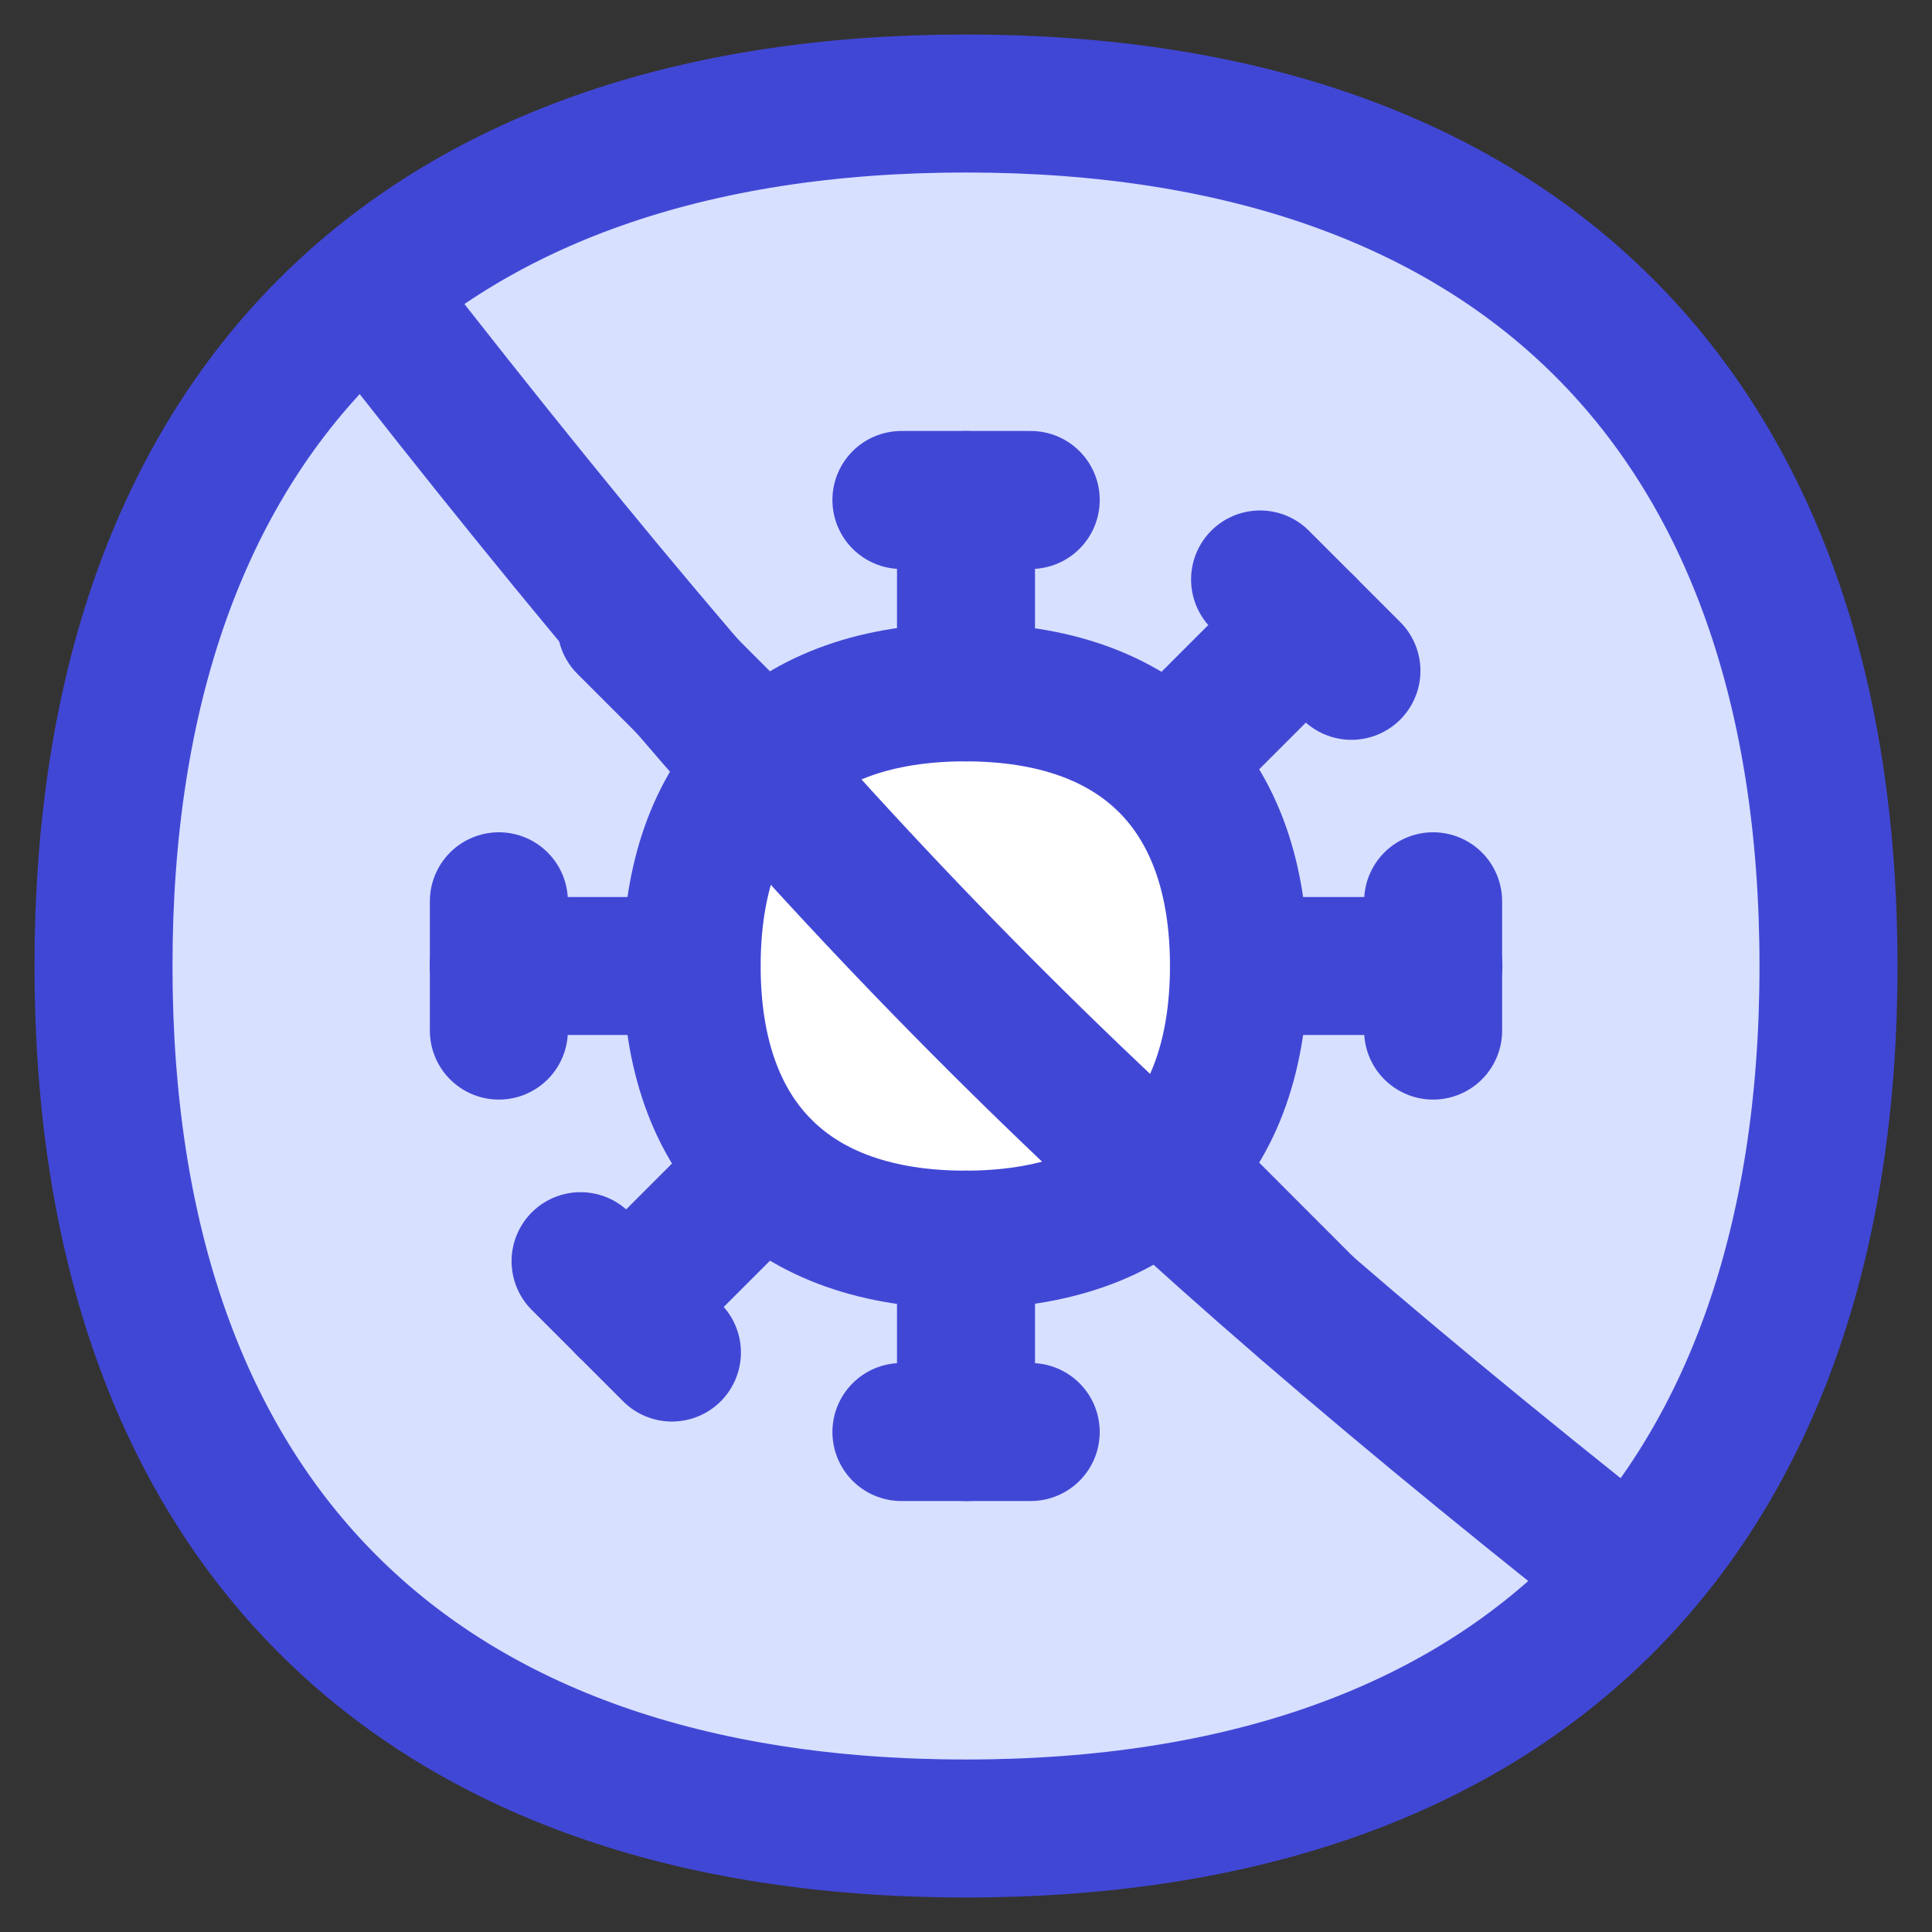 <svg xmlns="http://www.w3.org/2000/svg" fill="none" viewBox="0 0 14 14" id="Virus-Antivirus--Streamline-Flex">
  <rect x="0" y="0" width="14" height="14" fill="#333333" stroke="none"/>
  <desc>
    Virus Antivirus Streamline Icon: https://streamlinehq.com
  </desc>
  <g id="virus-antivirus--health-medical-covid19-flu-influenza-virus-antivirus">
    <path id="Vector" fill="#d7e0ff" d="M7 13.25c4 0 6.25 -2.25 6.25 -6.25S11 0.75 7 0.75 0.75 3 0.75 7 3 13.25 7 13.25Z" stroke-width="1"></path>
    <path id="Vector_2" stroke="#4147d5" stroke-linecap="round" stroke-linejoin="round" d="M7 13.25c4 0 6.25 -2.25 6.25 -6.25S11 0.75 7 0.75 0.75 3 0.75 7 3 13.25 7 13.25Z" stroke-width="1"></path>
    <path id="Vector_3" fill="#ffffff" d="M6.995 8.983c1.269 0 1.983 -0.714 1.983 -1.983S8.265 5.017 6.995 5.017s-1.983 0.714 -1.983 1.983 0.714 1.983 1.983 1.983Z" stroke-width="1"></path>
    <path id="Vector 545" stroke="#4147d5" stroke-linecap="round" stroke-linejoin="round" d="M7 5.017V3.623" stroke-width="1"></path>
    <path id="Vector 546" stroke="#4147d5" stroke-linecap="round" stroke-linejoin="round" d="M5.011 7 3.614 7" stroke-width="1"></path>
    <path id="Vector 547" stroke="#4147d5" stroke-linecap="round" stroke-linejoin="round" d="m6.532 3.623 0.937 0" stroke-width="1"></path>
    <path id="Vector 548" stroke="#4147d5" stroke-linecap="round" stroke-linejoin="round" d="m3.615 7.468 0 -0.937" stroke-width="1"></path>
    <path id="Vector_4" stroke="#4147d5" stroke-linecap="round" stroke-linejoin="round" d="M6.995 8.983c1.269 0 1.983 -0.714 1.983 -1.983S8.265 5.017 6.995 5.017s-1.983 0.714 -1.983 1.983 0.714 1.983 1.983 1.983Z" stroke-width="1"></path>
    <path id="Vector 549" stroke="#4147d5" stroke-linecap="round" stroke-linejoin="round" d="m4.538 4.53 0.998 0.998" stroke-width="1"></path>
    <path id="Vector 551" stroke="#4147d5" stroke-linecap="round" stroke-linejoin="round" d="m8.979 7 1.408 0" stroke-width="1"></path>
    <path id="Vector 552" stroke="#4147d5" stroke-linecap="round" stroke-linejoin="round" d="m10.385 7.468 0 -0.937" stroke-width="1"></path>
    <path id="Vector 553" stroke="#4147d5" stroke-linecap="round" stroke-linejoin="round" d="m9.462 4.53 -0.998 0.998" stroke-width="1"></path>
    <path id="Vector 554" stroke="#4147d5" stroke-linecap="round" stroke-linejoin="round" d="m9.793 4.861 -0.662 -0.662" stroke-width="1"></path>
    <path id="Vector 555" stroke="#4147d5" stroke-linecap="round" stroke-linejoin="round" d="m7 8.983 0 1.394" stroke-width="1"></path>
    <path id="Vector 556" stroke="#4147d5" stroke-linecap="round" stroke-linejoin="round" d="m6.532 10.377 0.937 0" stroke-width="1"></path>
    <path id="Vector 557" stroke="#4147d5" stroke-linecap="round" stroke-linejoin="round" d="m4.538 9.47 0.995 -0.995" stroke-width="1"></path>
    <path id="Vector 558" stroke="#4147d5" stroke-linecap="round" stroke-linejoin="round" d="m4.207 9.139 0.662 0.662" stroke-width="1"></path>
    <path id="Vector 559" stroke="#4147d5" stroke-linecap="round" stroke-linejoin="round" d="M9.462 9.47 8.462 8.469" stroke-width="1"></path>
    <path id="Vector_5" stroke="#4147d5" stroke-linecap="round" stroke-linejoin="round" d="M11.797 11.393C7.859 8.275 5.884 6.25 2.704 2.169" stroke-width="1"></path>
  </g>
</svg>